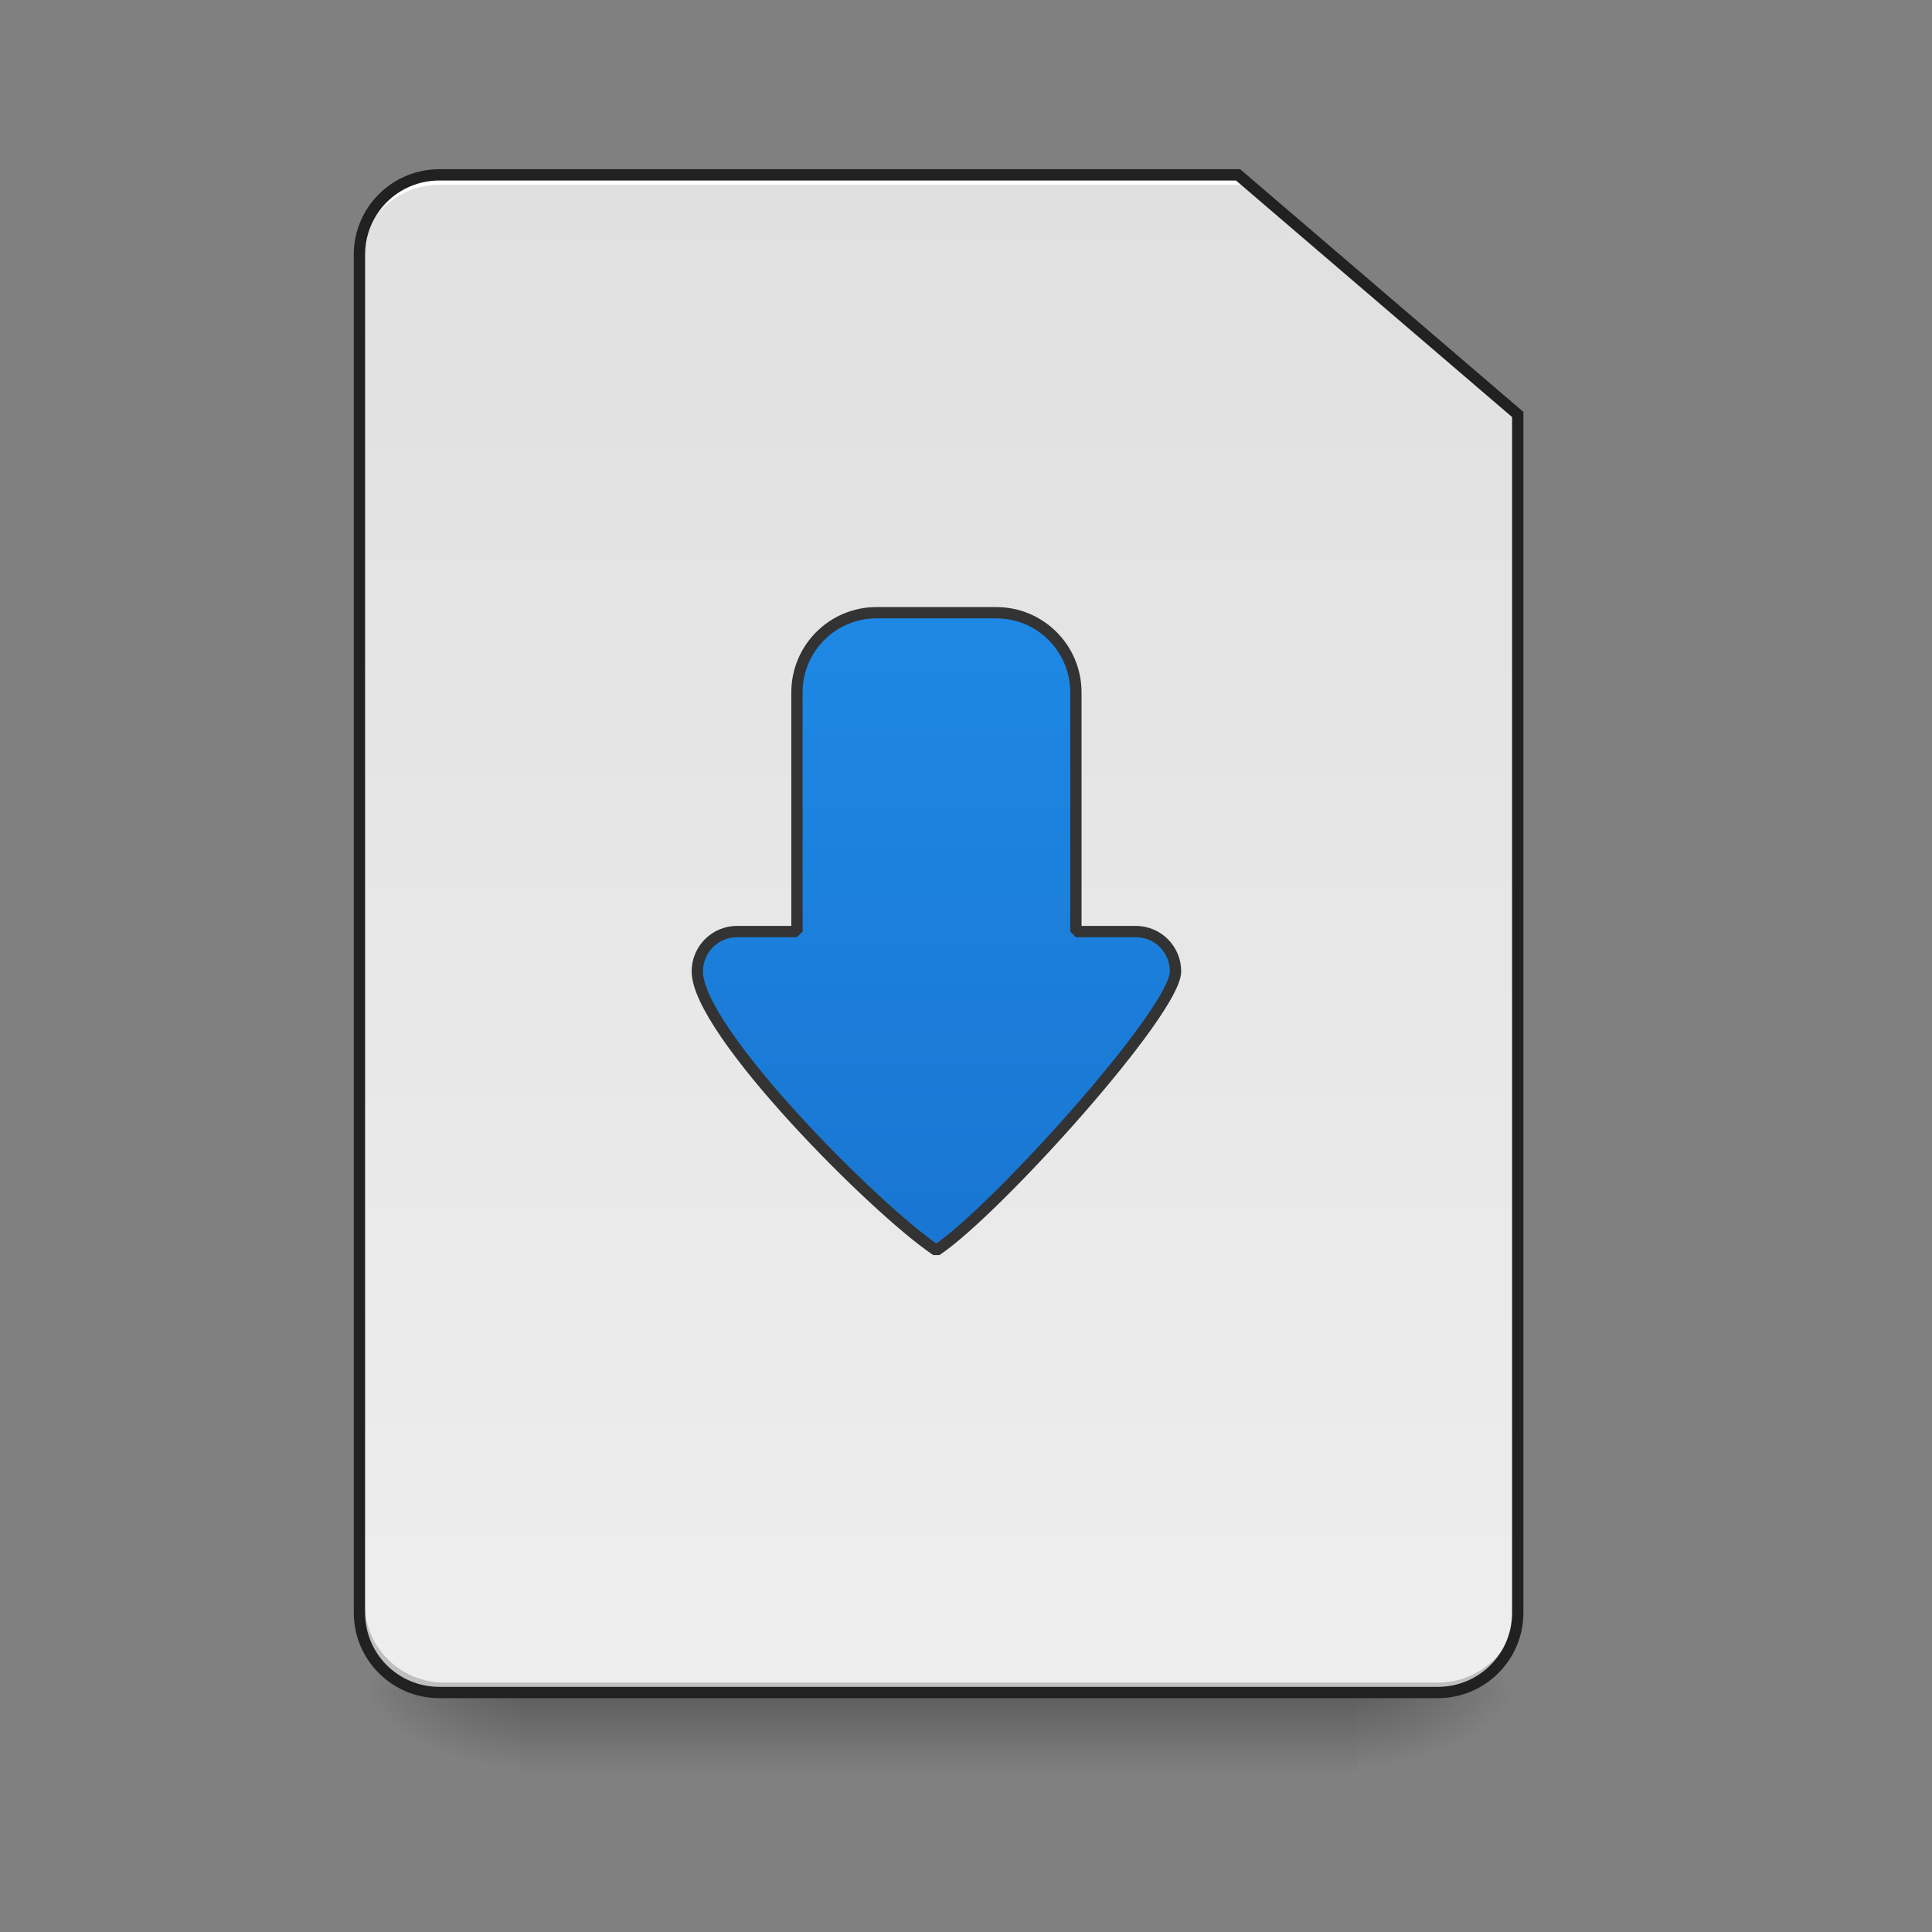 <?xml version="1.0" encoding="UTF-8"?>
<svg xmlns="http://www.w3.org/2000/svg" xmlns:xlink="http://www.w3.org/1999/xlink" width="64pt" height="64pt" viewBox="0 0 64 64" version="1.1">
<rect x="0" y="0" width="64" height="64" fill="#808080" stroke="none"/>
<defs>
<linearGradient id="linear0" gradientUnits="userSpaceOnUse" x1="254" y1="233.5" x2="254" y2="254.667" gradientTransform="matrix(0.125,0,0,0.125,-0,26.878)">
<stop offset="0" style="stop-color:rgb(0%,0%,0%);stop-opacity:0.275;"/>
<stop offset="1" style="stop-color:rgb(0%,0%,0%);stop-opacity:0;"/>
</linearGradient>
<radialGradient id="radial0" gradientUnits="userSpaceOnUse" cx="450.909" cy="189.579" fx="450.909" fy="189.579" r="21.167" gradientTransform="matrix(0,-0.156,-0.281,-0,97.646,127.191)">
<stop offset="0" style="stop-color:rgb(0%,0%,0%);stop-opacity:0.314;"/>
<stop offset="0.222" style="stop-color:rgb(0%,0%,0%);stop-opacity:0.275;"/>
<stop offset="1" style="stop-color:rgb(0%,0%,0%);stop-opacity:0;"/>
</radialGradient>
<radialGradient id="radial1" gradientUnits="userSpaceOnUse" cx="450.909" cy="189.579" fx="450.909" fy="189.579" r="21.167" gradientTransform="matrix(-0,0.156,0.281,0,-35.463,-15.055)">
<stop offset="0" style="stop-color:rgb(0%,0%,0%);stop-opacity:0.314;"/>
<stop offset="0.222" style="stop-color:rgb(0%,0%,0%);stop-opacity:0.275;"/>
<stop offset="1" style="stop-color:rgb(0%,0%,0%);stop-opacity:0;"/>
</radialGradient>
<radialGradient id="radial2" gradientUnits="userSpaceOnUse" cx="450.909" cy="189.579" fx="450.909" fy="189.579" r="21.167" gradientTransform="matrix(-0,-0.156,0.281,-0,-35.463,127.191)">
<stop offset="0" style="stop-color:rgb(0%,0%,0%);stop-opacity:0.314;"/>
<stop offset="0.222" style="stop-color:rgb(0%,0%,0%);stop-opacity:0.275;"/>
<stop offset="1" style="stop-color:rgb(0%,0%,0%);stop-opacity:0;"/>
</radialGradient>
<radialGradient id="radial3" gradientUnits="userSpaceOnUse" cx="450.909" cy="189.579" fx="450.909" fy="189.579" r="21.167" gradientTransform="matrix(0,0.156,-0.281,0,97.646,-15.055)">
<stop offset="0" style="stop-color:rgb(0%,0%,0%);stop-opacity:0.314;"/>
<stop offset="0.222" style="stop-color:rgb(0%,0%,0%);stop-opacity:0.275;"/>
<stop offset="1" style="stop-color:rgb(0%,0%,0%);stop-opacity:0;"/>
</radialGradient>
<linearGradient id="linear1" gradientUnits="userSpaceOnUse" x1="169.333" y1="-168.667" x2="169.333" y2="233.5" gradientTransform="matrix(0.125,0,0,0.125,0,27.043)">
<stop offset="0" style="stop-color:rgb(87.843%,87.843%,87.843%);stop-opacity:1;"/>
<stop offset="1" style="stop-color:rgb(93.333%,93.333%,93.333%);stop-opacity:1;"/>
</linearGradient>
<linearGradient id="linear2" gradientUnits="userSpaceOnUse" x1="700" y1="935.117" x2="1180" y2="935.117" gradientTransform="matrix(0.033,0,0,0.033,0,0)">
<stop offset="0" style="stop-color:rgb(95.686%,26.275%,21.176%);stop-opacity:1;"/>
<stop offset="1" style="stop-color:rgb(93.725%,32.549%,31.373%);stop-opacity:1;"/>
</linearGradient>
<linearGradient id="linear3" gradientUnits="userSpaceOnUse" x1="940" y1="1255.118" x2="940" y2="615.118" >
<stop offset="0" style="stop-color:rgb(9.804%,46.275%,82.353%);stop-opacity:1;"/>
<stop offset="1" style="stop-color:rgb(11.765%,53.333%,89.804%);stop-opacity:1;"/>
</linearGradient>
</defs>
<g id="surface1">
<path style=" stroke:none;fill-rule:nonzero;fill:url(#linear0);" d="M 17.199 56.066 L 44.984 56.066 L 44.984 58.715 L 17.199 58.715 Z M 17.199 56.066 "/>
<path style=" stroke:none;fill-rule:nonzero;fill:url(#radial0);" d="M 44.984 56.066 L 50.277 56.066 L 50.277 53.422 L 44.984 53.422 Z M 44.984 56.066 "/>
<path style=" stroke:none;fill-rule:nonzero;fill:url(#radial1);" d="M 17.199 56.066 L 11.906 56.066 L 11.906 58.715 L 17.199 58.715 Z M 17.199 56.066 "/>
<path style=" stroke:none;fill-rule:nonzero;fill:url(#radial2);" d="M 17.199 56.066 L 11.906 56.066 L 11.906 53.422 L 17.199 53.422 Z M 17.199 56.066 "/>
<path style=" stroke:none;fill-rule:nonzero;fill:url(#radial3);" d="M 44.984 56.066 L 50.277 56.066 L 50.277 58.715 L 44.984 58.715 Z M 44.984 56.066 "/>
<path style=" stroke:none;fill-rule:nonzero;fill:url(#linear1);" d="M 14.555 5.957 C 13.086 5.957 11.906 7.137 11.906 8.605 L 11.906 53.586 C 11.906 55.055 13.086 56.234 14.555 56.234 L 47.629 56.234 C 49.094 56.234 50.277 55.055 50.277 53.586 L 50.277 13.895 L 41.016 5.957 Z M 14.555 5.957 "/>
<path style=" stroke:none;fill-rule:nonzero;fill:rgb(0%,0%,0%);fill-opacity:0.196;" d="M 14.719 56.066 C 13.254 56.066 12.074 54.887 12.074 53.422 L 12.074 53.09 C 12.074 54.559 13.254 55.738 14.719 55.738 L 47.629 55.738 C 49.094 55.738 50.277 54.559 50.277 53.09 L 50.277 53.422 C 50.277 54.887 49.094 56.066 47.629 56.066 Z M 14.719 56.066 "/>
<path style=" stroke:none;fill-rule:nonzero;fill:rgb(100%,100%,100%);fill-opacity:1;" d="M 14.555 5.793 C 13.086 5.793 11.906 6.973 11.906 8.438 L 11.906 8.77 C 11.906 7.305 13.086 6.121 14.555 6.121 L 41.18 6.121 L 41.18 5.793 Z M 14.555 5.793 "/>
<path style=" stroke:none;fill-rule:nonzero;fill:rgb(12.941%,12.941%,12.941%);fill-opacity:1;" d="M 14.555 5.605 C 12.988 5.605 11.719 6.871 11.719 8.438 L 11.719 53.422 C 11.719 54.988 12.988 56.254 14.555 56.254 L 47.629 56.254 C 49.195 56.254 50.465 54.988 50.465 53.422 L 50.465 13.645 L 41.082 5.605 Z M 14.555 5.98 L 40.945 5.98 L 50.09 13.816 L 50.09 53.422 C 50.09 54.785 48.996 55.879 47.629 55.879 L 14.555 55.879 C 13.188 55.879 12.094 54.785 12.094 53.422 L 12.094 8.438 C 12.094 7.074 13.188 5.98 14.555 5.98 Z M 14.555 5.98 "/>
<path style=" stroke:none;fill-rule:nonzero;fill:rgb(100%,65.49%,14.902%);fill-opacity:0.235;" d="M 29.105 20.344 C 27.641 20.344 26.461 21.527 26.461 22.992 L 26.461 30.93 L 24.477 30.93 C 23.742 30.93 23.152 31.52 23.152 32.254 C 23.152 34.238 29.105 40.191 31.09 41.516 C 33.074 40.191 39.031 33.574 39.031 32.254 C 39.031 31.52 38.441 30.93 37.707 30.93 L 35.723 30.93 L 35.723 22.992 C 35.723 21.527 34.543 20.344 33.074 20.344 Z M 29.105 20.344 "/>
<path style=" stroke:none;fill-rule:nonzero;fill:url(#linear2);" d="M 29.105 20.344 C 27.641 20.344 26.461 21.527 26.461 22.992 L 26.461 30.93 L 24.477 30.93 C 23.742 30.93 23.152 31.52 23.152 32.254 C 23.152 34.238 29.105 40.191 31.09 41.516 C 33.074 40.191 39.031 33.574 39.031 32.254 C 39.031 31.52 38.441 30.93 37.707 30.93 L 35.723 30.93 L 35.723 22.992 C 35.723 21.527 34.543 20.344 33.074 20.344 Z M 29.105 20.344 "/>
<path style=" stroke:none;fill-rule:nonzero;fill:rgb(100%,100%,100%);fill-opacity:0.392;" d="M 29.105 20.344 C 27.641 20.344 26.461 21.527 26.461 22.992 L 26.461 23.324 C 26.461 21.855 27.641 20.676 29.105 20.676 L 33.074 20.676 C 34.543 20.676 35.723 21.855 35.723 23.324 L 35.723 22.992 C 35.723 21.527 34.543 20.344 33.074 20.344 Z M 24.477 30.93 C 23.742 30.93 23.152 31.52 23.152 32.254 C 23.152 32.305 23.156 32.355 23.164 32.41 C 23.25 31.762 23.801 31.262 24.477 31.262 L 26.461 31.262 L 26.461 30.93 Z M 35.723 30.93 L 35.723 31.262 L 37.707 31.262 C 38.371 31.262 38.918 31.746 39.016 32.383 C 39.023 32.336 39.031 32.293 39.031 32.254 C 39.031 31.52 38.441 30.93 37.707 30.93 Z M 35.723 30.93 "/>
<path style=" stroke:none;fill-rule:nonzero;fill:rgb(0%,0%,0%);fill-opacity:0.235;" d="M 39.016 32.051 C 38.688 33.625 33.02 39.898 31.09 41.184 C 29.156 39.895 23.453 34.207 23.164 32.082 C 23.156 32.137 23.152 32.195 23.152 32.254 C 23.152 34.238 29.105 40.191 31.09 41.516 C 33.074 40.191 39.031 33.574 39.031 32.254 C 39.031 32.184 39.023 32.117 39.016 32.051 Z M 39.016 32.051 "/>
<path style="fill-rule:nonzero;fill:url(#linear3);stroke-width:11.339;stroke-linecap:square;stroke-linejoin:bevel;stroke:rgb(20%,20%,20%);stroke-opacity:1;stroke-miterlimit:4;" d="M 879.955 615.059 C 835.668 615.059 800.002 650.843 800.002 695.131 L 800.002 935.108 L 740.008 935.108 C 717.806 935.108 699.973 952.941 699.973 975.143 C 699.973 1035.137 879.955 1215.12 939.95 1255.156 C 999.944 1215.12 1180.045 1015.061 1180.045 975.143 C 1180.045 952.941 1162.212 935.108 1140.009 935.108 L 1080.015 935.108 L 1080.015 695.131 C 1080.015 650.843 1044.349 615.059 999.944 615.059 Z M 879.955 615.059 " transform="matrix(0.033,0,0,0.033,0,0)"/>
</g>
</svg>
